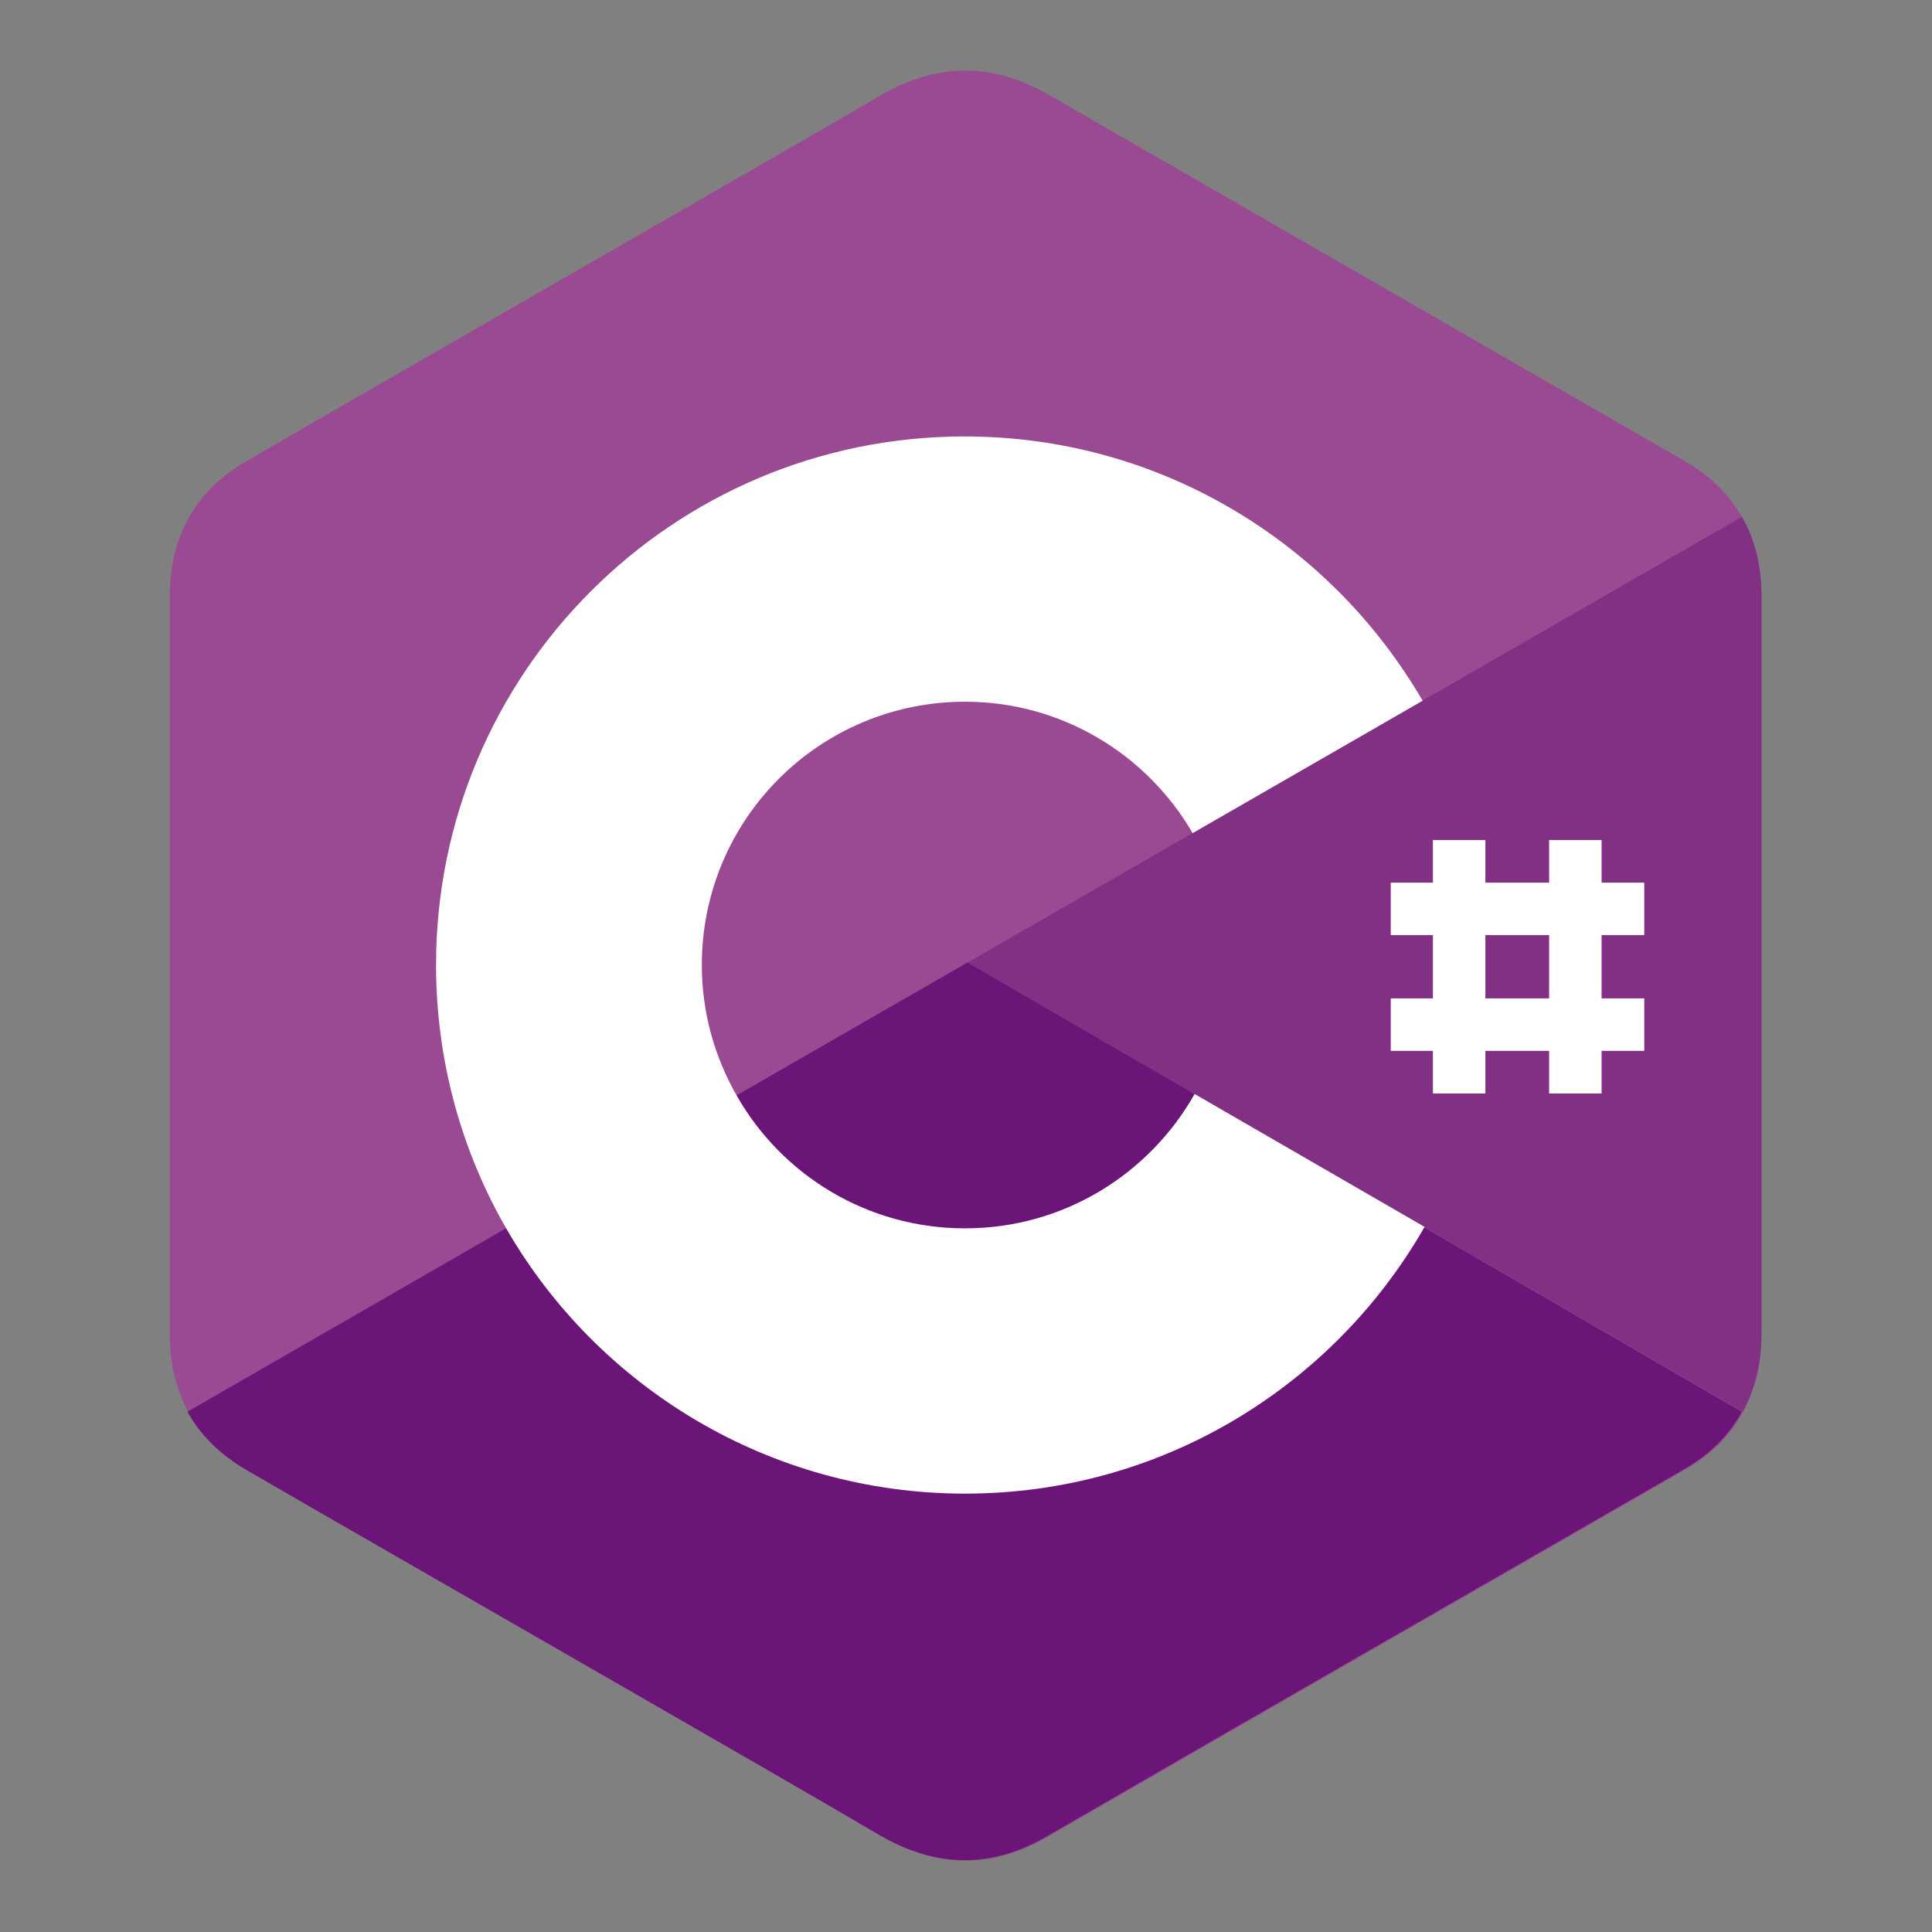 <?xml version="1.0" encoding="UTF-8" standalone="no"?>
<!DOCTYPE svg PUBLIC "-//W3C//DTD SVG 1.1//EN" "http://www.w3.org/Graphics/SVG/1.1/DTD/svg11.dtd">
<svg width="100%" height="100%" viewBox="0 0 500 500" version="1.1" xmlns="http://www.w3.org/2000/svg" xmlns:xlink="http://www.w3.org/1999/xlink" xml:space="preserve" xmlns:serif="http://www.serif.com/" style="fill-rule:evenodd;clip-rule:evenodd;stroke-linejoin:round;stroke-miterlimit:2;">
    <rect x="0" y="0" width="500" height="500" fill="#808080" stroke="none"/>
    <g transform="matrix(1.269,0,0,1.269,-67.476,-67.5)">
        <path id="XMLID_3_" d="M412.4,174.8C412.4,168.7 411.1,163.2 408.4,158.6C405.8,154 401.9,150.2 396.7,147.2C353.5,122.3 310.2,97.4 267,72.5C255.3,65.8 244.1,66 232.5,72.8C215.3,82.9 129.1,132.3 103.5,147.2C92.9,153.3 87.8,162.7 87.8,174.9L87.8,325.3C87.8,331.3 89.1,336.6 91.6,341.2C94.2,345.9 98.2,349.9 103.5,353C129.2,367.9 215.3,417.2 232.5,427.4C244.1,434.2 255.4,434.5 267,427.7C310.2,402.7 353.5,377.9 396.7,353C402.1,349.9 406,346 408.6,341.2C411.1,336.6 412.4,331.3 412.4,325.3L412.4,174.8" style="fill:rgb(154,73,147);fill-rule:nonzero;"/>
        <path id="XMLID_4_" d="M250.5,249.5L91.4,341.1C94,345.8 98,349.8 103.3,352.9C129,367.8 215.1,417.1 232.3,427.3C243.9,434.1 255.2,434.4 266.8,427.6C310,402.6 353.3,377.8 396.5,352.9C401.9,349.8 405.8,345.9 408.4,341.1L250.5,249.5" style="fill:rgb(106,21,119);fill-rule:nonzero;"/>
        <path id="XMLID_5_" d="M203.4,276.6C212.7,292.8 230.1,303.7 250,303.7C270.1,303.7 287.6,292.7 296.8,276.3L250.5,249.5L203.4,276.6" style="fill:rgb(106,21,119);fill-rule:nonzero;"/>
        <path id="XMLID_6_" d="M412.4,174.8C412.4,168.7 411.1,163.2 408.4,158.6L250.5,249.5L408.6,341.1C411.1,336.5 412.4,331.2 412.4,325.2L412.4,174.8" style="fill:rgb(129,48,132);fill-rule:nonzero;"/>
        <path id="XMLID_9_" d="M296.8,276.3C287.6,292.6 270.1,303.7 250,303.7C230,303.7 212.6,292.8 203.4,276.6C198.9,268.7 196.3,259.7 196.3,250C196.3,220.3 220.3,196.3 250,196.3C269.8,196.3 287.1,207.1 296.4,223.1L343.3,196.1C324.6,163.9 289.8,142.2 249.9,142.2C190.3,142.2 142.1,190.5 142.1,250C142.1,269.5 147.3,287.9 156.4,303.7C175,336 210,357.8 250,357.8C290.1,357.8 325.1,335.9 343.7,303.4L296.8,276.3" style="fill:white;fill-rule:nonzero;"/>
        <g id="XMLID_32_">
            <rect id="XMLID_2_" x="345.4" y="224.5" width="10.7" height="51.7" style="fill:white;"/>
            <rect id="XMLID_30_" x="369.1" y="224.5" width="10.7" height="51.7" style="fill:white;"/>
            <rect id="XMLID_31_" x="336.8" y="233.2" width="51.7" height="10.7" style="fill:white;"/>
            <rect id="XMLID_23_" x="336.8" y="256.8" width="51.7" height="10.7" style="fill:white;"/>
        </g>
    </g>
</svg>

